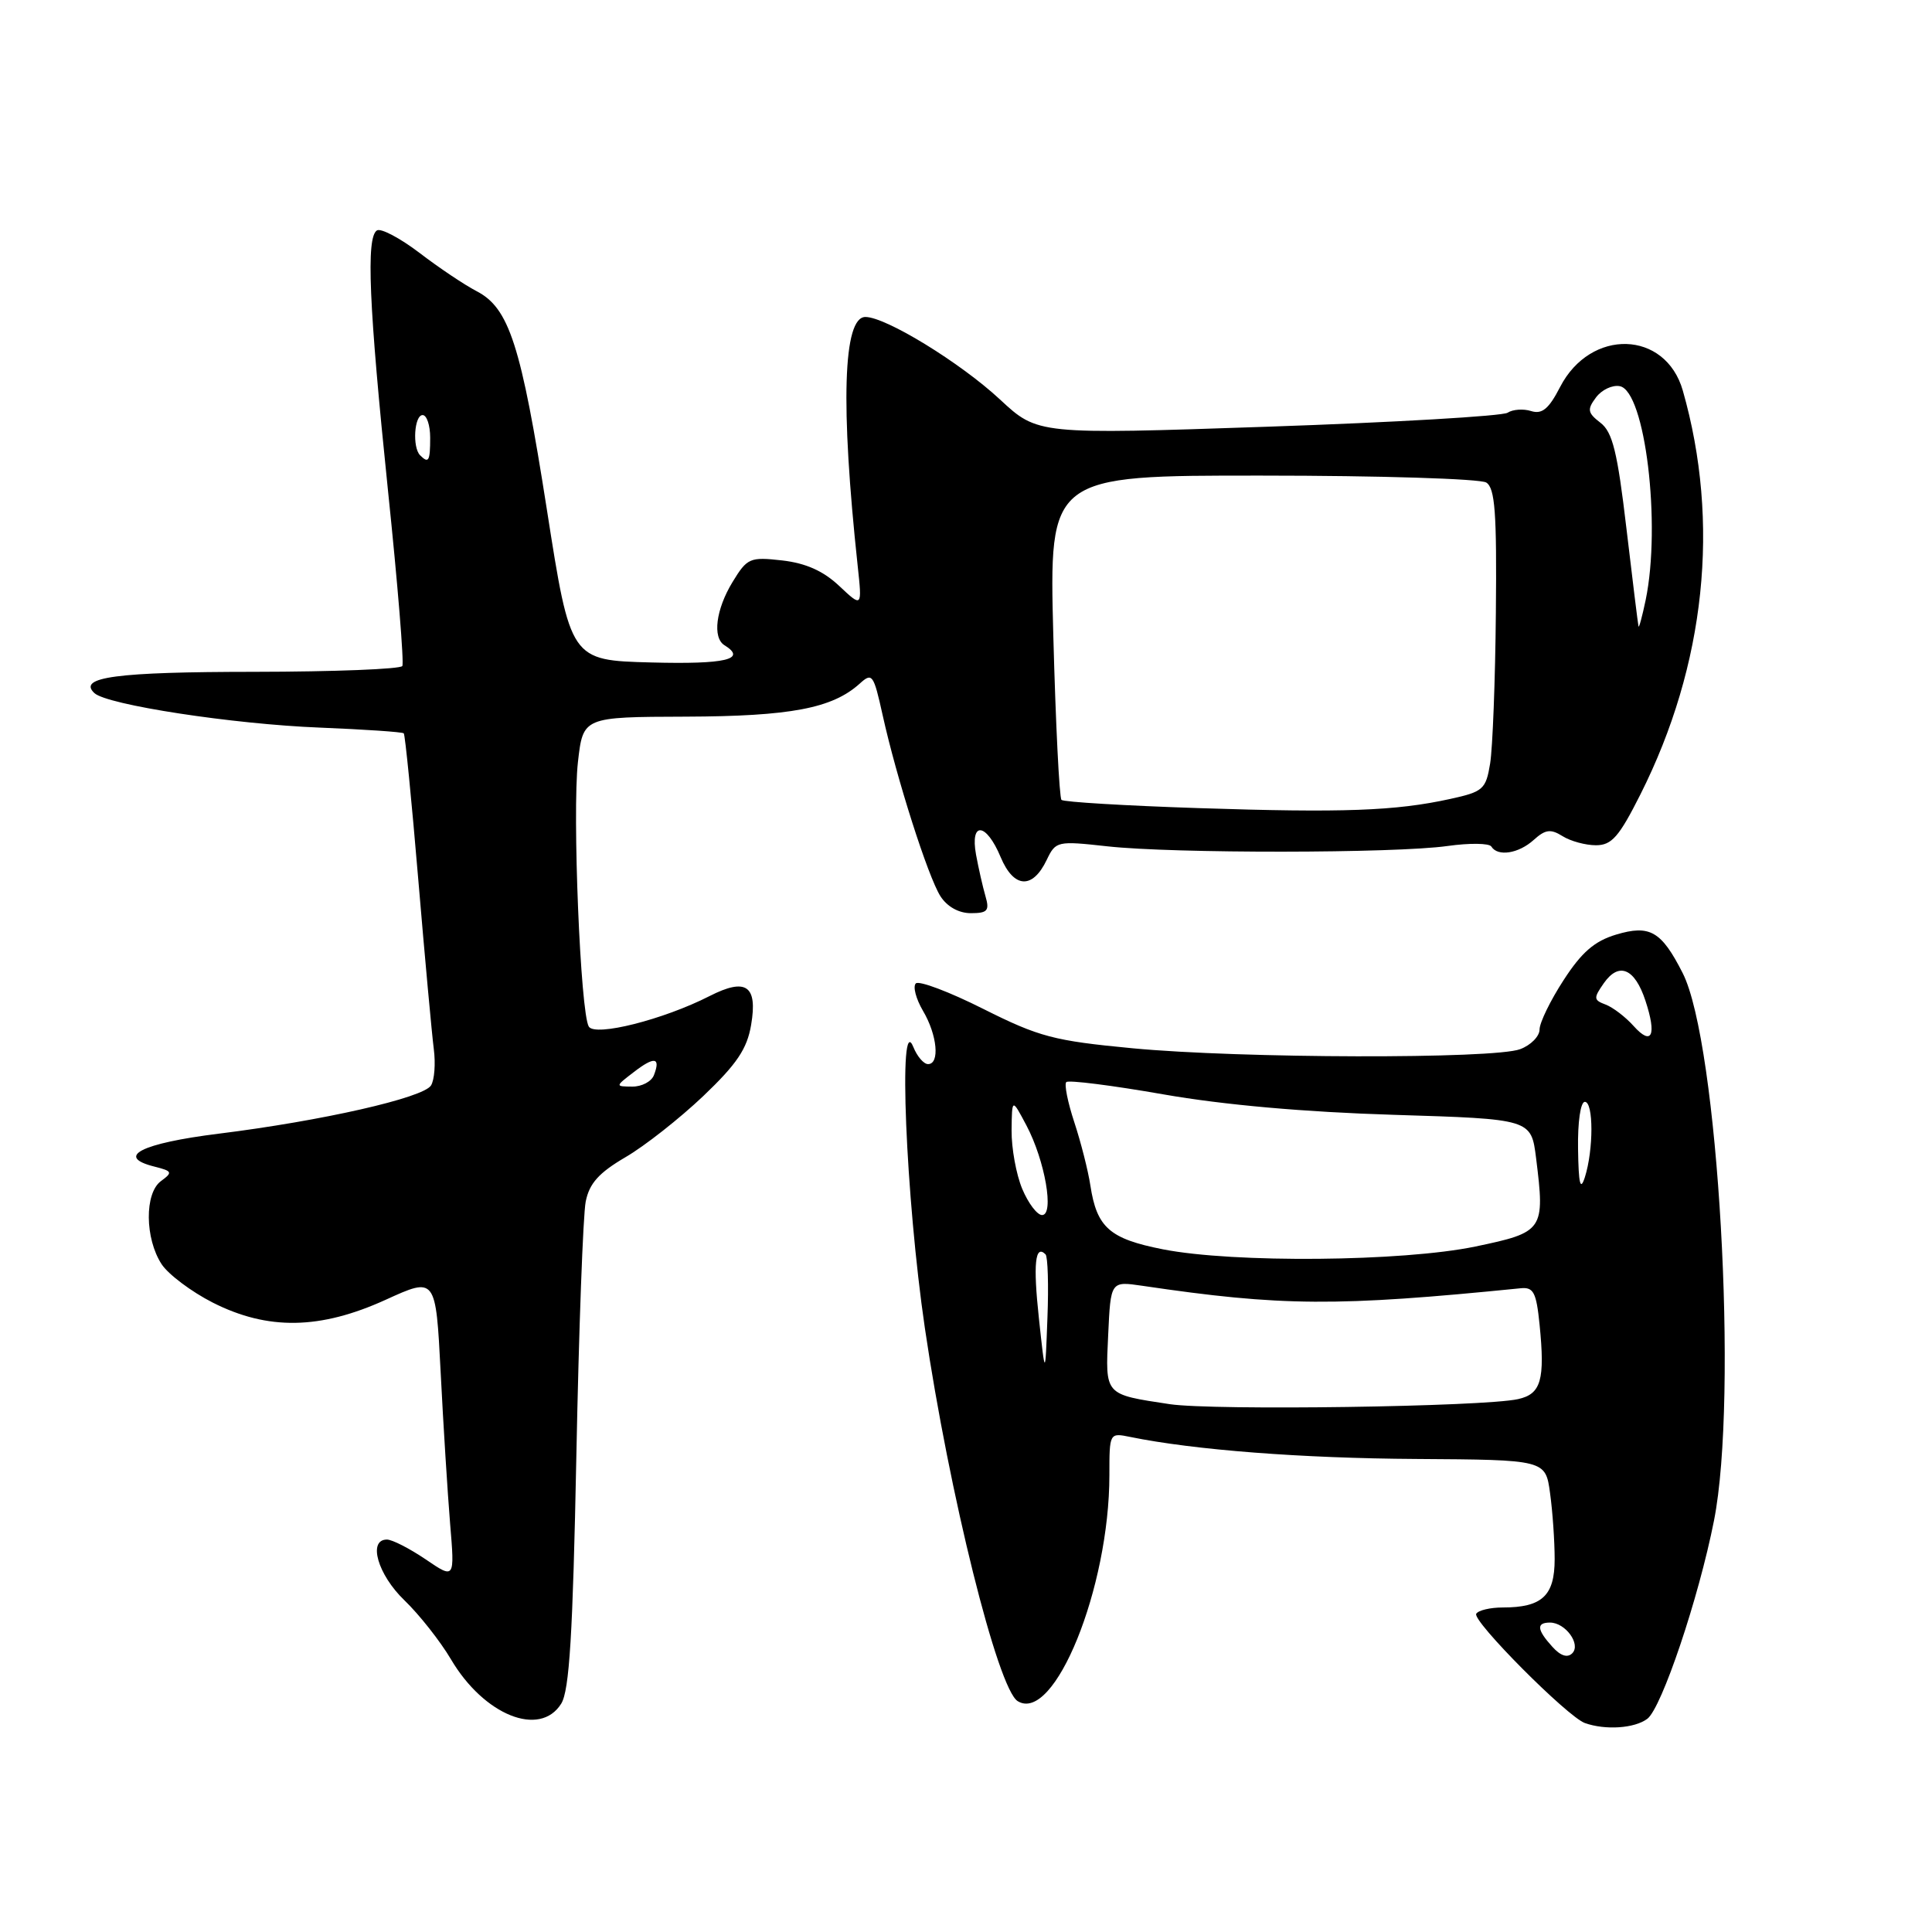 <?xml version="1.0" encoding="UTF-8" standalone="no"?>
<!DOCTYPE svg PUBLIC "-//W3C//DTD SVG 1.1//EN" "http://www.w3.org/Graphics/SVG/1.1/DTD/svg11.dtd" >
<svg xmlns="http://www.w3.org/2000/svg" xmlns:xlink="http://www.w3.org/1999/xlink" version="1.1" viewBox="0 0 256 256">
 <g >
 <path fill="currentColor"
d=" M 218.28 227.75 C 220.18 226.31 225.08 211.78 227.11 201.50 C 230.36 185.13 227.67 138.18 222.96 128.93 C 220.14 123.38 218.61 122.50 214.14 123.84 C 211.28 124.70 209.57 126.18 207.18 129.88 C 205.43 132.57 204.00 135.52 204.00 136.41 C 204.00 137.31 202.85 138.49 201.43 139.02 C 197.97 140.34 164.37 140.26 150.05 138.90 C 139.63 137.91 137.70 137.40 130.30 133.69 C 125.79 131.42 121.76 129.90 121.35 130.31 C 120.94 130.72 121.37 132.35 122.30 133.94 C 124.19 137.13 124.56 141.00 122.97 141.00 C 122.40 141.00 121.53 139.99 121.03 138.75 C 118.99 133.68 120.02 158.74 122.55 175.98 C 125.79 197.97 132.21 223.78 134.85 225.41 C 139.70 228.40 147.00 210.41 147.00 195.46 C 147.00 189.86 147.01 189.84 149.75 190.40 C 158.19 192.13 172.50 193.23 187.64 193.32 C 204.79 193.43 204.79 193.43 205.39 197.85 C 205.73 200.29 206.00 204.23 206.00 206.60 C 206.00 211.45 204.33 213.00 199.12 213.00 C 197.47 213.00 195.89 213.37 195.61 213.83 C 195.03 214.75 207.68 227.47 210.00 228.31 C 212.72 229.28 216.59 229.02 218.28 227.75 Z  M 74.36 225.75 C 75.45 224.01 75.90 216.62 76.37 192.94 C 76.70 176.13 77.26 160.95 77.61 159.21 C 78.09 156.81 79.35 155.40 82.87 153.34 C 85.42 151.86 90.05 148.21 93.18 145.24 C 97.64 140.99 99.00 138.97 99.53 135.79 C 100.41 130.59 98.86 129.52 94.03 131.98 C 87.92 135.10 78.86 137.39 78.02 136.03 C 76.91 134.23 75.82 107.72 76.58 100.97 C 77.26 95.00 77.26 95.00 90.88 94.96 C 104.76 94.91 110.28 93.86 113.91 90.59 C 115.57 89.08 115.75 89.32 116.95 94.74 C 118.81 103.15 122.96 116.15 124.61 118.75 C 125.50 120.14 127.04 121.00 128.64 121.00 C 130.86 121.00 131.14 120.67 130.58 118.75 C 130.22 117.51 129.66 115.04 129.33 113.25 C 128.52 108.78 130.68 108.99 132.59 113.57 C 134.33 117.72 136.82 117.87 138.70 113.93 C 139.89 111.45 140.10 111.41 146.71 112.14 C 155.42 113.11 184.89 113.08 191.80 112.10 C 194.71 111.69 197.33 111.72 197.61 112.17 C 198.45 113.54 201.22 113.11 203.23 111.29 C 204.77 109.90 205.47 109.81 207.04 110.79 C 208.10 111.46 210.10 112.00 211.47 112.00 C 213.56 112.00 214.54 110.88 217.37 105.25 C 225.99 88.12 227.97 69.22 222.98 51.75 C 220.69 43.75 210.76 43.46 206.72 51.28 C 205.23 54.18 204.33 54.92 202.89 54.47 C 201.86 54.14 200.45 54.24 199.76 54.69 C 199.07 55.13 184.78 55.97 168.00 56.54 C 137.50 57.58 137.50 57.58 132.50 52.93 C 127.26 48.06 117.38 42.00 114.67 42.00 C 111.71 42.00 111.35 53.62 113.65 75.00 C 114.24 80.50 114.24 80.50 111.20 77.64 C 109.09 75.65 106.77 74.62 103.64 74.26 C 99.36 73.78 99.01 73.93 97.06 77.13 C 94.86 80.75 94.38 84.50 96.00 85.50 C 99.02 87.37 96.13 88.04 86.30 87.78 C 75.59 87.50 75.59 87.50 72.46 67.50 C 69.04 45.67 67.47 40.81 63.13 38.57 C 61.55 37.75 58.16 35.48 55.59 33.51 C 53.01 31.55 50.48 30.21 49.95 30.53 C 48.49 31.43 48.87 40.42 51.41 65.00 C 52.70 77.38 53.55 87.84 53.31 88.25 C 53.08 88.66 44.25 89.01 33.69 89.02 C 15.42 89.03 10.24 89.72 12.51 91.84 C 14.18 93.40 30.89 95.96 42.34 96.41 C 48.30 96.65 53.32 96.99 53.50 97.17 C 53.68 97.35 54.54 106.05 55.42 116.50 C 56.30 126.95 57.23 137.07 57.48 139.00 C 57.73 140.93 57.57 143.10 57.11 143.83 C 56.09 145.47 42.66 148.52 28.97 150.22 C 18.68 151.50 15.23 153.27 20.46 154.58 C 22.84 155.18 22.91 155.34 21.33 156.50 C 19.14 158.10 19.19 164.11 21.42 167.52 C 22.31 168.87 25.36 171.16 28.19 172.60 C 35.49 176.30 42.43 176.18 51.12 172.22 C 57.74 169.20 57.74 169.20 58.39 181.85 C 58.74 188.81 59.31 197.82 59.64 201.87 C 60.26 209.25 60.26 209.25 56.40 206.62 C 54.27 205.18 51.97 204.00 51.27 204.00 C 48.71 204.00 50.05 208.65 53.59 212.05 C 55.56 213.95 58.33 217.46 59.75 219.86 C 64.12 227.28 71.54 230.26 74.36 225.75 Z  M 205.68 218.19 C 203.64 215.94 203.55 215.00 205.38 215.00 C 207.43 215.00 209.52 217.88 208.33 219.07 C 207.69 219.71 206.77 219.41 205.68 218.19 Z  M 155.00 186.06 C 146.29 184.74 146.46 184.93 146.84 176.87 C 147.17 169.76 147.17 169.76 151.34 170.37 C 169.87 173.11 177.09 173.15 201.50 170.70 C 203.20 170.53 203.57 171.24 204.00 175.50 C 204.74 182.86 204.20 184.72 201.15 185.39 C 196.56 186.41 160.75 186.92 155.00 186.06 Z  M 137.66 174.68 C 136.88 167.47 137.16 164.83 138.54 166.21 C 138.84 166.51 138.96 170.30 138.79 174.63 C 138.50 182.50 138.50 182.50 137.66 174.68 Z  M 154.09 165.54 C 147.03 164.15 145.33 162.66 144.48 157.08 C 144.18 155.11 143.22 151.34 142.35 148.70 C 141.48 146.06 141.00 143.67 141.29 143.38 C 141.58 143.09 147.37 143.82 154.16 145.01 C 162.16 146.41 172.90 147.36 184.70 147.72 C 202.89 148.28 202.89 148.28 203.54 153.46 C 204.73 163.02 204.55 163.28 195.50 165.17 C 185.83 167.18 163.45 167.38 154.09 165.54 Z  M 135.45 157.53 C 134.65 155.62 134.02 152.14 134.04 149.78 C 134.09 145.50 134.09 145.50 136.02 149.15 C 138.47 153.79 139.72 161.00 138.08 161.00 C 137.43 161.00 136.25 159.44 135.45 157.53 Z  M 209.10 152.25 C 209.04 148.68 209.43 146.00 210.00 146.00 C 211.16 146.00 211.16 152.36 210.00 156.00 C 209.40 157.86 209.17 156.89 209.10 152.25 Z  M 216.47 135.96 C 215.39 134.75 213.71 133.47 212.75 133.11 C 211.15 132.51 211.13 132.26 212.52 130.27 C 214.52 127.42 216.62 128.31 218.03 132.60 C 219.55 137.20 218.88 138.64 216.47 135.96 Z  M 83.99 142.05 C 86.71 139.95 87.57 140.08 86.65 142.46 C 86.33 143.31 85.04 143.99 83.78 143.98 C 81.50 143.96 81.50 143.96 83.99 142.05 Z  M 158.83 107.08 C 149.11 106.76 140.93 106.27 140.65 105.99 C 140.37 105.70 139.88 95.92 139.57 84.24 C 139.01 63.00 139.01 63.00 167.25 63.02 C 182.79 63.02 196.15 63.44 196.94 63.94 C 198.10 64.68 198.34 67.95 198.21 81.17 C 198.13 90.15 197.78 99.15 197.45 101.17 C 196.89 104.58 196.53 104.91 192.18 105.86 C 184.92 107.46 177.94 107.71 158.83 107.08 Z  M 217.11 83.00 C 217.04 82.72 216.32 76.88 215.51 70.02 C 214.32 59.88 213.67 57.25 212.07 56.02 C 210.36 54.70 210.28 54.26 211.48 52.66 C 212.23 51.65 213.65 50.98 214.63 51.17 C 217.99 51.81 220.13 69.49 218.06 79.50 C 217.60 81.70 217.17 83.28 217.11 83.00 Z  M 55.67 60.33 C 54.62 59.29 54.89 55.00 56.00 55.00 C 56.55 55.00 57.00 56.35 57.00 58.00 C 57.00 61.11 56.80 61.46 55.67 60.33 Z "/>
</g>
</svg>